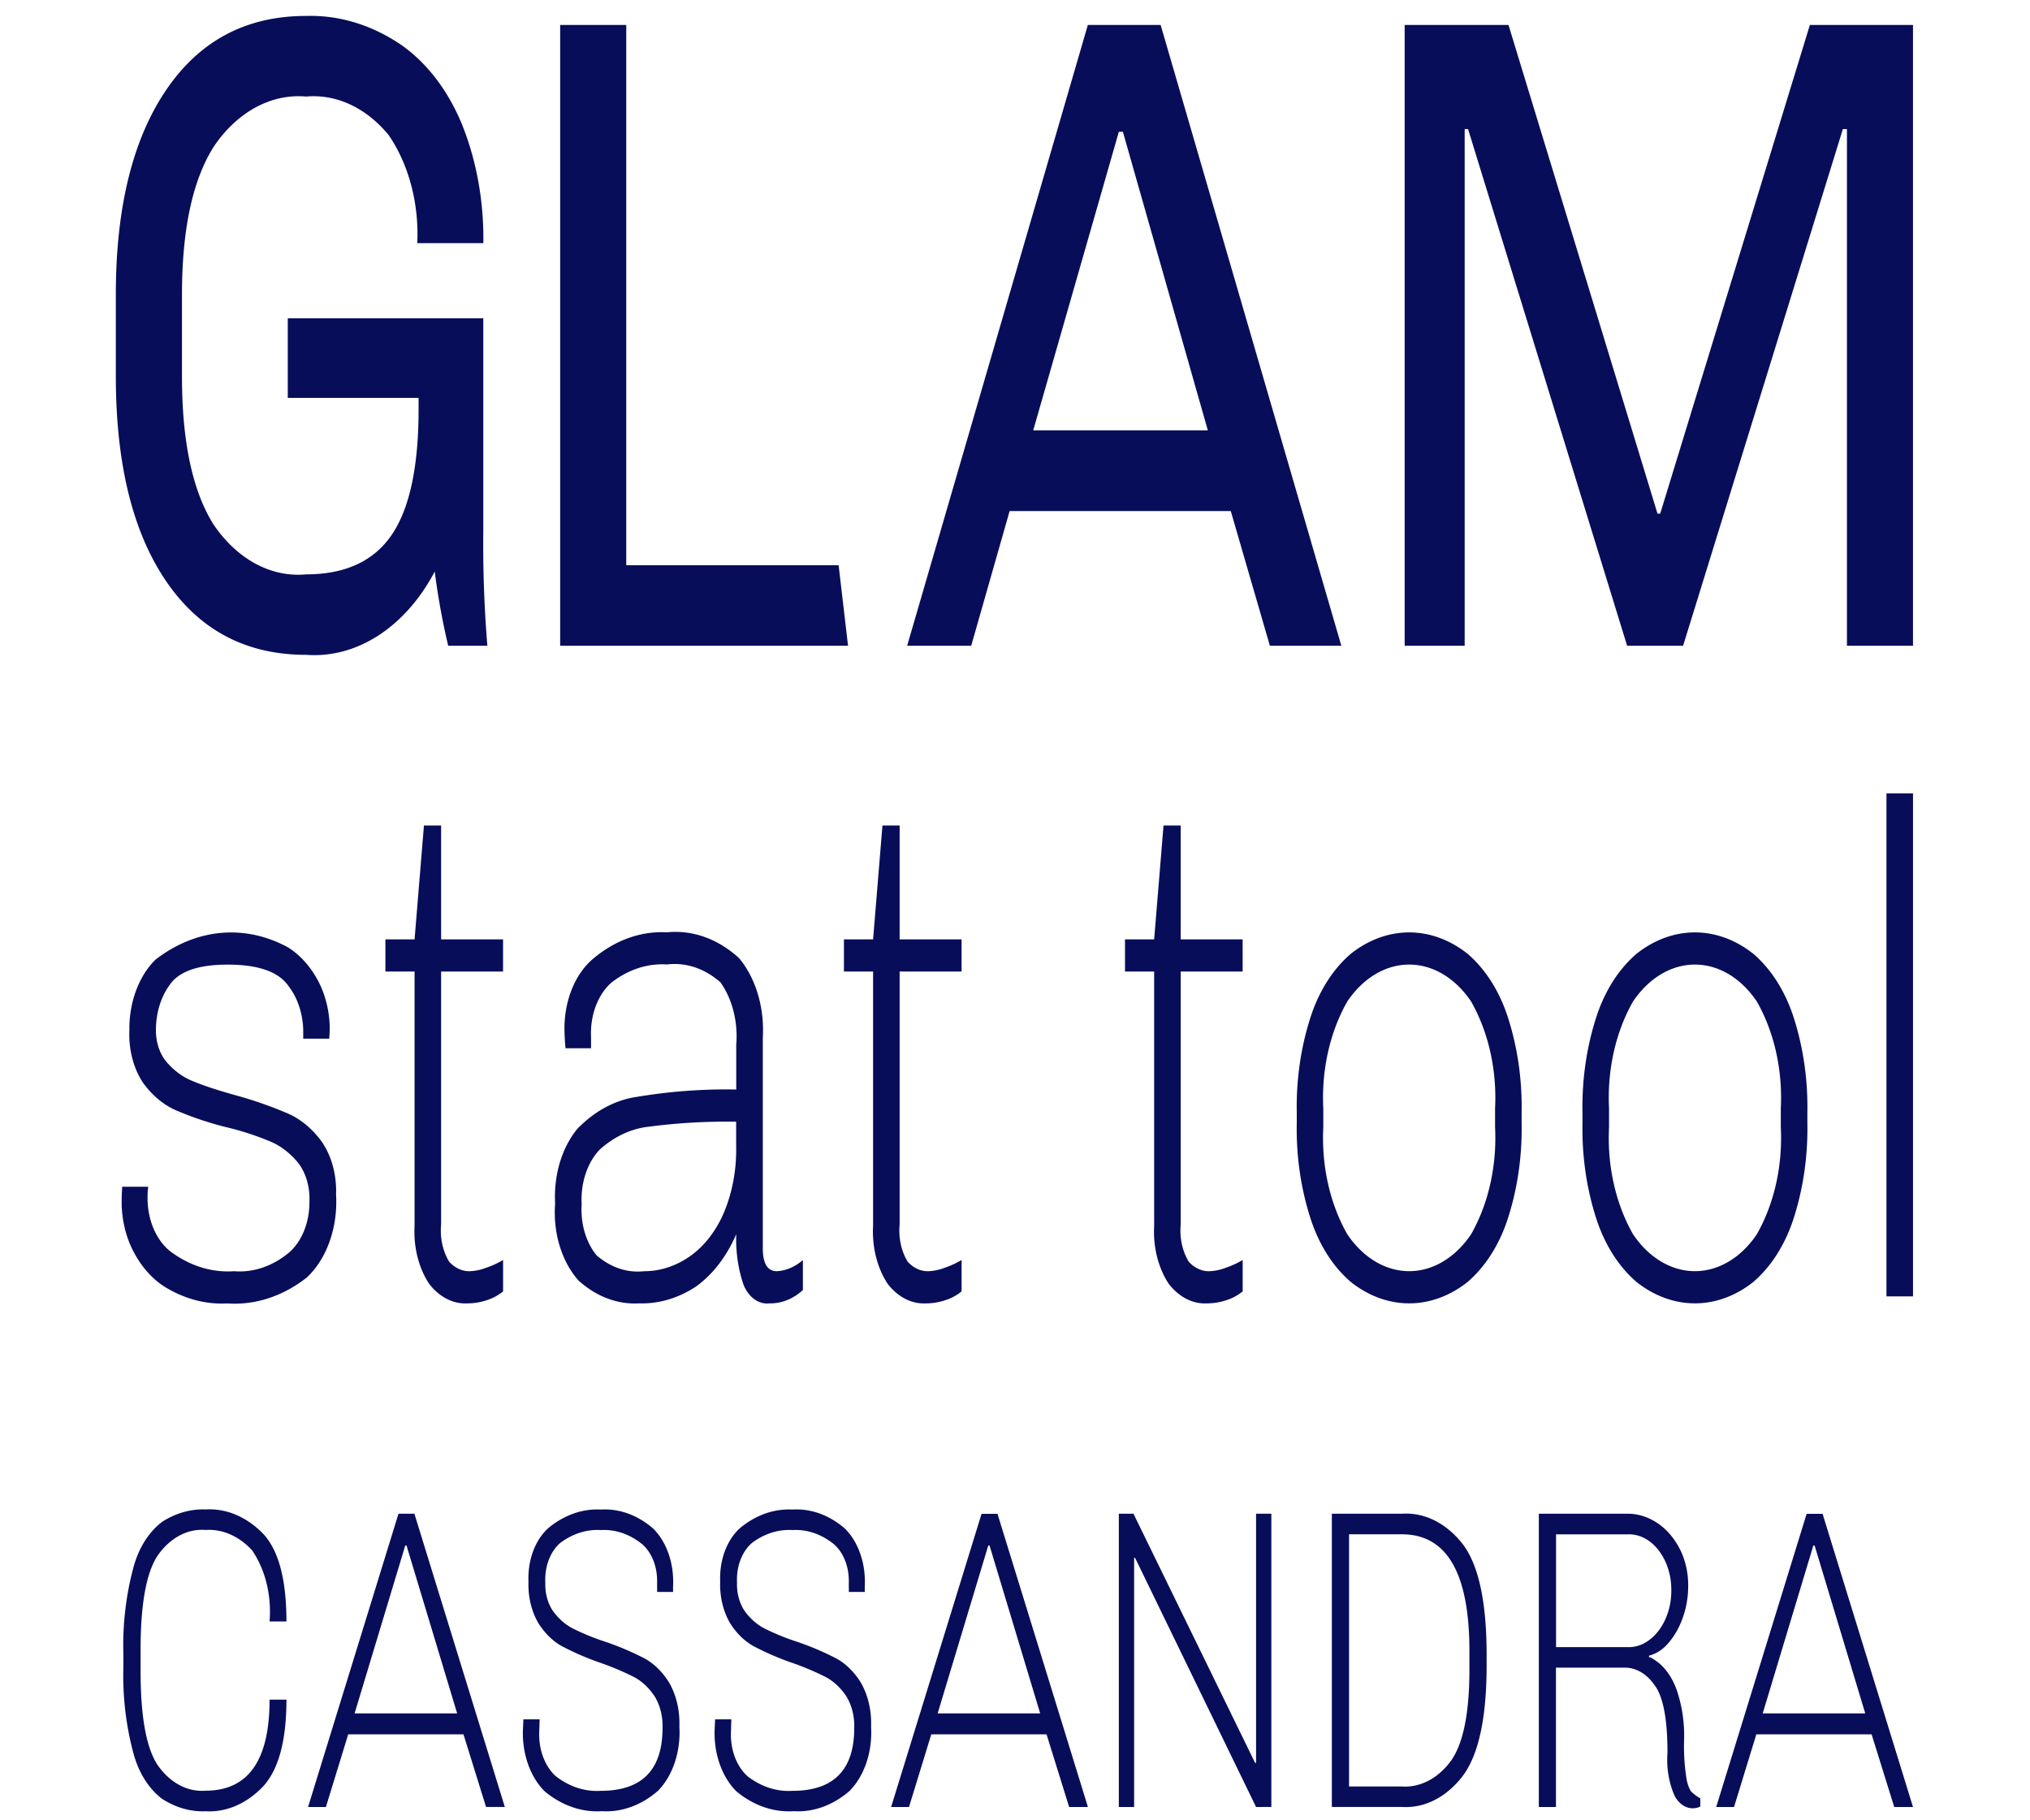 <?xml version="1.0" encoding="UTF-8" standalone="no"?>
<svg
   xmlns:dc="http://purl.org/dc/elements/1.1/"
   xmlns:cc="http://creativecommons.org/ns#"
   xmlns:rdf="http://www.w3.org/1999/02/22-rdf-syntax-ns#"
   xmlns:svg="http://www.w3.org/2000/svg"
   xmlns="http://www.w3.org/2000/svg"
   xmlns:sodipodi="http://sodipodi.sourceforge.net/DTD/sodipodi-0.dtd"
   xmlns:inkscape="http://www.inkscape.org/namespaces/inkscape"
   width="116.461"
   height="104.382"
   viewBox="0 0 116.461 104.382"
   version="1.1"
   id="svg40"
   sodipodi:docname="glam-logo-no-v.svg"
   inkscape:export-filename="/home/loredana/Scaricati/loghi-20210802T140835Z-001/loghi/glam-logo-no-v.png"
   inkscape:export-xdpi="96"
   inkscape:export-ydpi="96"
   inkscape:version="0.92.5 (2060ec1f9f, 2020-04-08)">
  <defs
     id="defs44" />
  <sodipodi:namedview
     pagecolor="#ffffff"
     bordercolor="#666666"
     borderopacity="1"
     objecttolerance="10"
     gridtolerance="10"
     guidetolerance="10"
     inkscape:pageopacity="0"
     inkscape:pageshadow="2"
     inkscape:window-width="1848"
     inkscape:window-height="1016"
     id="namedview42"
     showgrid="false"
     inkscape:zoom="2.2609261"
     inkscape:cx="120.38884"
     inkscape:cy="48.652628"
     inkscape:window-x="72"
     inkscape:window-y="27"
     inkscape:window-maximized="1"
     inkscape:current-layer="svg40" />
  <g
     id="Raggruppa_2985"
     data-name="Raggruppa 2985"
     transform="matrix(0.886,0,0,1.189,-419.785,-498.992)"
     style="stroke-width:0.974"
     inkscape:export-xdpi="97.460159"
     inkscape:export-ydpi="97.460159">
    <g
       id="Raggruppa_2947"
       data-name="Raggruppa 2947"
       style="stroke-width:0.974">
      <g
         id="Raggruppa_2946"
         data-name="Raggruppa 2946"
         style="stroke-width:0.974">
        <path
           id="Tracciato_1659"
           data-name="Tracciato 1659"
           d="m 483.353,477.394 a 2.977,2.977 0 0 0 1.5,2.663 7.639,7.639 0 0 0 4.094,0.943 6.073,6.073 0 0 0 3.607,-0.926 2.88,2.88 0 0 0 1.28,-2.444 2.4,2.4 0 0 0 -0.725,-1.853 4.814,4.814 0 0 0 -1.786,-1.028 22.679,22.679 0 0 0 -2.847,-0.692 26.689,26.689 0 0 1 -3.3,-0.825 5.21,5.21 0 0 1 -2.124,-1.331 3.494,3.494 0 0 1 -0.876,-2.528 4.125,4.125 0 0 1 1.685,-3.4 9.8,9.8 0 0 1 8.56,-0.607 4.958,4.958 0 0 1 2.073,1.77 4.085,4.085 0 0 1 0.658,2.174 l -0.034,0.472 h -1.686 v -0.439 a 3.091,3.091 0 0 0 -0.96,-2.106 q -0.96,-1.027 -3.926,-1.028 -2.865,0 -3.759,0.978 a 3.091,3.091 0 0 0 -0.892,2.123 2.029,2.029 0 0 0 0.674,1.584 4.528,4.528 0 0 0 1.685,0.927 q 1.011,0.32 2.8,0.691 a 32.482,32.482 0 0 1 3.37,0.875 5.415,5.415 0 0 1 2.225,1.383 3.484,3.484 0 0 1 0.909,2.527 4.443,4.443 0 0 1 -1.9,4.011 9.284,9.284 0 0 1 -5.14,1.247 8.88,8.88 0 0 1 -3.994,-0.775 5.121,5.121 0 0 1 -2.19,-1.888 4.18,4.18 0 0 1 -0.658,-2.123 c 0,-0.27 0.005,-0.472 0.017,-0.607 0.012,-0.135 0.017,-0.213 0.017,-0.236 h 1.685 a 2.608,2.608 0 0 0 -0.042,0.468 z"
           inkscape:connector-curvature="0"
           style="fill:#080d5a;stroke-width:0.974" />
        <path
           id="Tracciato_1660"
           data-name="Tracciato 1660"
           d="m 505.31,482.4 a 5.2,5.2 0 0 1 -1.231,0.152 3.371,3.371 0 0 1 -2.494,-0.944 3.794,3.794 0 0 1 -0.943,-2.8 v -12.266 h -1.888 v -1.55 h 1.888 l 0.607,-5.493 h 1.112 v 5.493 h 4.011 v 1.55 h -4.011 v 12.2 a 2.359,2.359 0 0 0 0.522,1.8 2.049,2.049 0 0 0 1.4,0.455 4.206,4.206 0 0 0 1.012,-0.168 6.648,6.648 0 0 0 1.079,-0.371 v 1.517 a 3.685,3.685 0 0 1 -1.064,0.425 z"
           inkscape:connector-curvature="0"
           style="fill:#080d5a;stroke-width:0.974" />
        <path
           id="Tracciato_1661"
           data-name="Tracciato 1661"
           d="m 524.1,481 a 3.347,3.347 0 0 0 1.686,-0.539 v 1.449 a 3.753,3.753 0 0 1 -2.158,0.641 1.736,1.736 0 0 1 -1.684,-0.894 5.252,5.252 0 0 1 -0.473,-2.443 6.611,6.611 0 0 1 -2.611,2.528 7.948,7.948 0 0 1 -3.69,0.809 6.512,6.512 0 0 1 -3.91,-1.1 4.281,4.281 0 0 1 -1.517,-3.724 4.41,4.41 0 0 1 1.432,-3.589 7.636,7.636 0 0 1 3.876,-1.55 46.608,46.608 0 0 1 6.42,-0.354 v -2.157 a 3.76,3.76 0 0 0 -1.027,-3.017 5.43,5.43 0 0 0 -3.455,-0.859 6.574,6.574 0 0 0 -3.572,0.859 2.916,2.916 0 0 0 -1.348,2.646 v 0.539 h -1.652 a 7.362,7.362 0 0 1 -0.068,-0.876 3.96,3.96 0 0 1 1.872,-3.454 8.337,8.337 0 0 1 4.768,-1.264 7.312,7.312 0 0 1 4.668,1.247 4.661,4.661 0 0 1 1.534,3.842 v 10.144 Q 523.189,481 524.1,481 Z m -8.24,-6.976 a 6.715,6.715 0 0 0 -3.218,1.1 3.055,3.055 0 0 0 -1.18,2.646 2.972,2.972 0 0 0 0.961,2.46 4.908,4.908 0 0 0 3.077,0.77 6.415,6.415 0 0 0 2.882,-0.674 5.458,5.458 0 0 0 2.224,-2.039 6.171,6.171 0 0 0 0.859,-3.353 v -1.146 a 51.681,51.681 0 0 0 -5.607,0.236 z"
           inkscape:connector-curvature="0"
           style="fill:#080d5a;stroke-width:0.974" />
        <path
           id="Tracciato_1662"
           data-name="Tracciato 1662"
           d="m 535,482.4 a 5.2,5.2 0 0 1 -1.231,0.152 3.371,3.371 0 0 1 -2.494,-0.944 3.794,3.794 0 0 1 -0.943,-2.8 v -12.266 h -1.888 v -1.55 h 1.888 l 0.606,-5.493 h 1.113 v 5.493 h 4.01 v 1.55 h -4.01 v 12.2 a 2.359,2.359 0 0 0 0.522,1.8 2.049,2.049 0 0 0 1.4,0.455 4.206,4.206 0 0 0 1.012,-0.168 6.6,6.6 0 0 0 1.078,-0.371 v 1.517 A 3.666,3.666 0 0 1 535,482.4 Z"
           inkscape:connector-curvature="0"
           style="fill:#080d5a;stroke-width:0.974" />
        <path
           id="Tracciato_1663"
           data-name="Tracciato 1663"
           d="m 553.2,482.4 a 5.2,5.2 0 0 1 -1.231,0.152 3.371,3.371 0 0 1 -2.494,-0.944 3.794,3.794 0 0 1 -0.944,-2.8 v -12.266 h -1.887 v -1.55 h 1.887 l 0.607,-5.493 h 1.113 v 5.493 h 4.01 v 1.55 h -4.01 v 12.2 a 2.359,2.359 0 0 0 0.522,1.8 2.046,2.046 0 0 0 1.4,0.455 4.192,4.192 0 0 0 1.011,-0.168 6.58,6.58 0 0 0 1.079,-0.371 v 1.517 A 3.667,3.667 0 0 1 553.2,482.4 Z"
           inkscape:connector-curvature="0"
           style="fill:#080d5a;stroke-width:0.974" />
        <path
           id="Tracciato_1664"
           data-name="Tracciato 1664"
           d="m 561.271,481.523 a 6.865,6.865 0 0 1 -2.578,-2.983 10.837,10.837 0 0 1 -0.927,-4.684 v -0.506 a 10.842,10.842 0 0 1 0.927,-4.685 6.862,6.862 0 0 1 2.578,-2.982 7.443,7.443 0 0 1 7.549,0 6.881,6.881 0 0 1 2.578,2.982 10.871,10.871 0 0 1 0.927,4.685 v 0.506 a 10.867,10.867 0 0 1 -0.927,4.684 6.884,6.884 0 0 1 -2.578,2.983 7.444,7.444 0 0 1 -7.549,0 z m 7.785,-2.309 a 7.644,7.644 0 0 0 1.55,-5.157 v -0.909 a 7.648,7.648 0 0 0 -1.55,-5.157 5.4,5.4 0 0 0 -8.021,0 7.642,7.642 0 0 0 -1.551,5.157 v 0.909 a 7.639,7.639 0 0 0 1.551,5.157 5.4,5.4 0 0 0 8.021,0 z"
           inkscape:connector-curvature="0"
           style="fill:#080d5a;stroke-width:0.974" />
        <path
           id="Tracciato_1665"
           data-name="Tracciato 1665"
           d="m 579.772,481.523 a 6.872,6.872 0 0 1 -2.578,-2.983 10.838,10.838 0 0 1 -0.927,-4.684 v -0.506 a 10.842,10.842 0 0 1 0.927,-4.685 6.869,6.869 0 0 1 2.578,-2.982 7.443,7.443 0 0 1 7.549,0 6.884,6.884 0 0 1 2.579,2.982 10.871,10.871 0 0 1 0.927,4.685 v 0.506 a 10.867,10.867 0 0 1 -0.927,4.684 6.887,6.887 0 0 1 -2.579,2.983 7.444,7.444 0 0 1 -7.549,0 z m 7.786,-2.309 a 7.644,7.644 0 0 0 1.55,-5.157 v -0.909 a 7.647,7.647 0 0 0 -1.55,-5.157 5.4,5.4 0 0 0 -8.021,0 7.642,7.642 0 0 0 -1.551,5.157 v 0.909 a 7.639,7.639 0 0 0 1.551,5.157 5.4,5.4 0 0 0 8.021,0 z"
           inkscape:connector-curvature="0"
           style="fill:#080d5a;stroke-width:0.974" />
        <path
           id="Tracciato_1666"
           data-name="Tracciato 1666"
           d="m 595.949,482.214 v -24.266 h 1.719 v 24.266 z"
           inkscape:connector-curvature="0"
           style="fill:#080d5a;stroke-width:0.974" />
      </g>
    </g>
    <g
       id="Raggruppa_2949"
       data-name="Raggruppa 2949"
       style="stroke-width:0.974">
      <g
         id="Raggruppa_2948"
         data-name="Raggruppa 2948"
         style="stroke-width:0.974">
        <path
           id="Tracciato_1667"
           data-name="Tracciato 1667"
           d="m 490.881,505.818 a 5.648,5.648 0 0 1 -3.773,1.236 6.1,6.1 0 0 1 -2.815,-0.6 4.113,4.113 0 0 1 -1.835,-2.144 11.013,11.013 0 0 1 -0.67,-4.268 v -0.536 a 11.006,11.006 0 0 1 0.67,-4.268 4.116,4.116 0 0 1 1.835,-2.145 6.109,6.109 0 0 1 2.815,-0.6 5.7,5.7 0 0 1 3.783,1.216 q 1.455,1.218 1.454,4.187 h -1.092 a 4.36,4.36 0 0 0 -1.135,-3.434 4.443,4.443 0 0 0 -3.01,-0.979 3.92,3.92 0 0 0 -3.114,1.248 q -1.092,1.247 -1.093,4.525 v 1.031 q 0,3.279 1.093,4.526 a 3.919,3.919 0 0 0 3.114,1.248 q 4.145,0 4.145,-4.392 h 1.092 q 0,2.911 -1.464,4.149 z"
           inkscape:connector-curvature="0"
           style="fill:#080d5a;stroke-width:0.974" />
        <path
           id="Tracciato_1668"
           data-name="Tracciato 1668"
           d="m 503.809,503.343 h -7.464 l -1.444,3.505 h -1.155 L 499.6,492.7 h 1.031 l 5.855,14.145 h -1.216 z m -7.051,-1.01 h 6.642 l -3.279,-8.1 h -0.082 z"
           inkscape:connector-curvature="0"
           style="fill:#080d5a;stroke-width:0.974" />
        <path
           id="Tracciato_1669"
           data-name="Tracciato 1669"
           d="m 516.346,496.023 a 2.1,2.1 0 0 0 -1.02,-1.887 4.789,4.789 0 0 0 -2.61,-0.649 4.959,4.959 0 0 0 -2.618,0.608 2.1,2.1 0 0 0 -0.99,1.928 1.9,1.9 0 0 0 0.516,1.392 3.607,3.607 0 0 0 1.278,0.825 18.2,18.2 0 0 0 2.062,0.628 22.473,22.473 0 0 1 2.526,0.795 4.063,4.063 0 0 1 1.629,1.175 3.2,3.2 0 0 1 0.67,2.133 3.529,3.529 0 0 1 -1.392,3.1 6.152,6.152 0 0 1 -3.618,0.979 6.463,6.463 0 0 1 -3.712,-0.958 3.489,3.489 0 0 1 -1.4,-3.1 l 0.021,-0.372 h 1.051 l -0.021,0.557 a 2.407,2.407 0 0 0 1.093,2.2 5.341,5.341 0 0 0 2.887,0.691 q 4,0 4,-3.031 a 2.231,2.231 0 0 0 -0.547,-1.568 3.51,3.51 0 0 0 -1.34,-0.907 21.9,21.9 0 0 0 -2.175,-0.68 21.362,21.362 0 0 1 -2.433,-0.784 3.979,3.979 0 0 1 -1.547,-1.124 3,3 0 0 1 -0.638,-2.01 2.892,2.892 0 0 1 1.33,-2.6 6.023,6.023 0 0 1 3.35,-0.866 5.777,5.777 0 0 1 3.382,0.908 3.183,3.183 0 0 1 1.3,2.8 v 0.268 h -1.031 z"
           inkscape:connector-curvature="0"
           style="fill:#080d5a;stroke-width:0.974" />
        <path
           id="Tracciato_1670"
           data-name="Tracciato 1670"
           d="m 528.759,496.023 a 2.1,2.1 0 0 0 -1.02,-1.887 4.789,4.789 0 0 0 -2.61,-0.649 4.959,4.959 0 0 0 -2.618,0.608 2.1,2.1 0 0 0 -0.99,1.928 1.9,1.9 0 0 0 0.516,1.392 3.608,3.608 0 0 0 1.278,0.825 18.2,18.2 0 0 0 2.062,0.628 22.477,22.477 0 0 1 2.526,0.795 4.063,4.063 0 0 1 1.629,1.175 3.2,3.2 0 0 1 0.67,2.133 3.529,3.529 0 0 1 -1.392,3.1 6.152,6.152 0 0 1 -3.618,0.979 6.463,6.463 0 0 1 -3.712,-0.958 3.489,3.489 0 0 1 -1.4,-3.1 l 0.021,-0.372 h 1.051 l -0.021,0.557 a 2.407,2.407 0 0 0 1.093,2.2 5.341,5.341 0 0 0 2.887,0.691 q 4,0 4,-3.031 a 2.231,2.231 0 0 0 -0.547,-1.568 3.509,3.509 0 0 0 -1.34,-0.907 21.9,21.9 0 0 0 -2.175,-0.68 21.36,21.36 0 0 1 -2.433,-0.784 3.978,3.978 0 0 1 -1.547,-1.124 3,3 0 0 1 -0.638,-2.01 2.892,2.892 0 0 1 1.33,-2.6 6.023,6.023 0 0 1 3.35,-0.866 5.778,5.778 0 0 1 3.382,0.908 3.183,3.183 0 0 1 1.3,2.8 v 0.268 h -1.031 z"
           inkscape:connector-curvature="0"
           style="fill:#080d5a;stroke-width:0.974" />
        <path
           id="Tracciato_1671"
           data-name="Tracciato 1671"
           d="M 541.564,503.343 H 534.1 l -1.443,3.505 H 531.5 l 5.856,-14.145 h 1.031 l 5.856,14.145 h -1.217 z m -7.052,-1.01 h 6.64 l -3.28,-8.1 h -0.082 z"
           inkscape:connector-curvature="0"
           style="fill:#080d5a;stroke-width:0.974" />
        <path
           id="Tracciato_1672"
           data-name="Tracciato 1672"
           d="m 555.131,506.848 -7.836,-12.021 h -0.061 v 12.021 h -0.99 V 492.7 h 0.948 l 7.877,12.021 h 0.062 V 492.7 h 0.989 v 14.145 z"
           inkscape:connector-curvature="0"
           style="fill:#080d5a;stroke-width:0.974" />
        <path
           id="Tracciato_1673"
           data-name="Tracciato 1673"
           d="m 560.037,492.7 h 4.537 a 5.293,5.293 0 0 1 4.01,1.537 q 1.475,1.536 1.475,5.268 v 0.515 q 0,3.712 -1.485,5.268 a 5.263,5.263 0 0 1 -4,1.557 h -4.537 z m 7.733,11.9 q 1.176,-1.259 1.175,-4.392 v -0.887 q 0,-5.628 -4.371,-5.629 h -3.423 v 12.166 h 3.423 a 4.164,4.164 0 0 0 3.196,-1.258 z"
           inkscape:connector-curvature="0"
           style="fill:#080d5a;stroke-width:0.974" />
        <path
           id="Tracciato_1674"
           data-name="Tracciato 1674"
           d="m 583.709,506.879 a 1.562,1.562 0 0 1 -0.33,0.031 1.444,1.444 0 0 1 -1.124,-0.567 3.366,3.366 0 0 1 -0.485,-2.114 q 0,-2.474 -0.865,-3.288 a 2.611,2.611 0 0 0 -1.8,-0.815 h -4.556 v 6.722 H 573.44 V 492.7 h 5.753 a 4.252,4.252 0 0 1 1.907,0.443 3.816,3.816 0 0 1 1.455,1.238 3.1,3.1 0 0 1 0.556,1.824 3.493,3.493 0 0 1 -0.33,1.465 3.631,3.631 0 0 1 -0.918,1.237 2.628,2.628 0 0 1 -1.288,0.639 v 0.1 c 0,-0.068 0.209,0.014 0.628,0.248 a 3.124,3.124 0 0 1 1.135,1.247 5.261,5.261 0 0 1 0.505,2.546 7.4,7.4 0 0 0 0.144,1.722 1.5,1.5 0 0 0 0.3,0.681 2.866,2.866 0 0 0 0.609,0.34 v 0.392 a 1.057,1.057 0 0 1 -0.187,0.057 z m -3.072,-8.114 a 2.752,2.752 0 0 0 1.01,-1 2.642,2.642 0 0 0 0.371,-1.371 2.592,2.592 0 0 0 -0.371,-1.361 2.754,2.754 0 0 0 -2.392,-1.34 h -4.7 v 5.443 h 4.7 a 2.7,2.7 0 0 0 1.382,-0.371 z"
           inkscape:connector-curvature="0"
           style="fill:#080d5a;stroke-width:0.974" />
        <path
           id="Tracciato_1675"
           data-name="Tracciato 1675"
           d="m 594.988,503.343 h -7.465 l -1.443,3.505 h -1.155 l 5.856,-14.145 h 1.032 l 5.855,14.145 h -1.216 z m -7.052,-1.01 h 6.64 l -3.279,-8.1 h -0.082 z"
           inkscape:connector-curvature="0"
           style="fill:#080d5a;stroke-width:0.974" />
      </g>
    </g>
    <g
       id="Raggruppa_2950"
       data-name="Raggruppa 2950"
       style="stroke-width:0.974">
      <path
         id="Tracciato_1676"
         data-name="Tracciato 1676"
         d="m 499.7,421.8 a 9.514,9.514 0 0 1 3.995,3.842 11.576,11.576 0 0 1 1.4,5.762 h -4.278 a 7.057,7.057 0 0 0 -1.856,-5.217 7.242,7.242 0 0 0 -5.347,-1.855 7.4,7.4 0 0 0 -5.981,2.423 q -2.052,2.424 -2.052,7.138 v 3.929 q 0,4.715 2.03,7.138 a 7.387,7.387 0 0 0 6,2.423 q 3.8,0 5.544,-1.9 1.744,-1.9 1.747,-6.047 v -0.567 h -8.47 v -3.842 h 12.66 v 10.213 a 45.017,45.017 0 0 0 0.263,5.587 h -2.535 a 26.751,26.751 0 0 1 -0.873,-3.579 9.557,9.557 0 0 1 -8.338,4.016 q -5.808,0 -9.059,-3.558 -3.251,-3.558 -3.252,-9.888 v -3.929 q 0,-6.287 3.252,-9.866 3.252,-3.579 9.059,-3.58 a 13,13 0 0 1 6.091,1.357 z"
         inkscape:connector-curvature="0"
         style="fill:#080d5a;stroke-width:0.974" />
      <path
         id="Tracciato_1677"
         data-name="Tracciato 1677"
         d="m 514.349,420.879 v 26.063 H 528.1 l 0.61,3.885 h -18.64 v -29.948 z"
         inkscape:connector-curvature="0"
         style="fill:#080d5a;stroke-width:0.974" />
      <path
         id="Tracciato_1678"
         data-name="Tracciato 1678"
         d="m 548.952,420.879 11.7,29.948 h -4.627 l -2.533,-6.5 h -14.319 l -2.488,6.5 h -4.148 l 11.7,-29.948 z m -2.445,5.152 h -0.262 l -5.545,14.406 h 11.308 z"
         inkscape:connector-curvature="0"
         style="fill:#080d5a;stroke-width:0.974" />
      <path
         id="Tracciato_1679"
         data-name="Tracciato 1679"
         d="m 597.668,420.879 v 29.948 H 593.39 V 425.9 h -0.263 l -10.346,24.927 h -3.624 l -10.3,-24.927 h -0.219 v 24.927 h -3.885 v -29.948 h 6.723 l 9.648,23.574 h 0.175 l 9.691,-23.574 z"
         inkscape:connector-curvature="0"
         style="fill:#080d5a;stroke-width:0.974" />
    </g>
  </g>
</svg>

